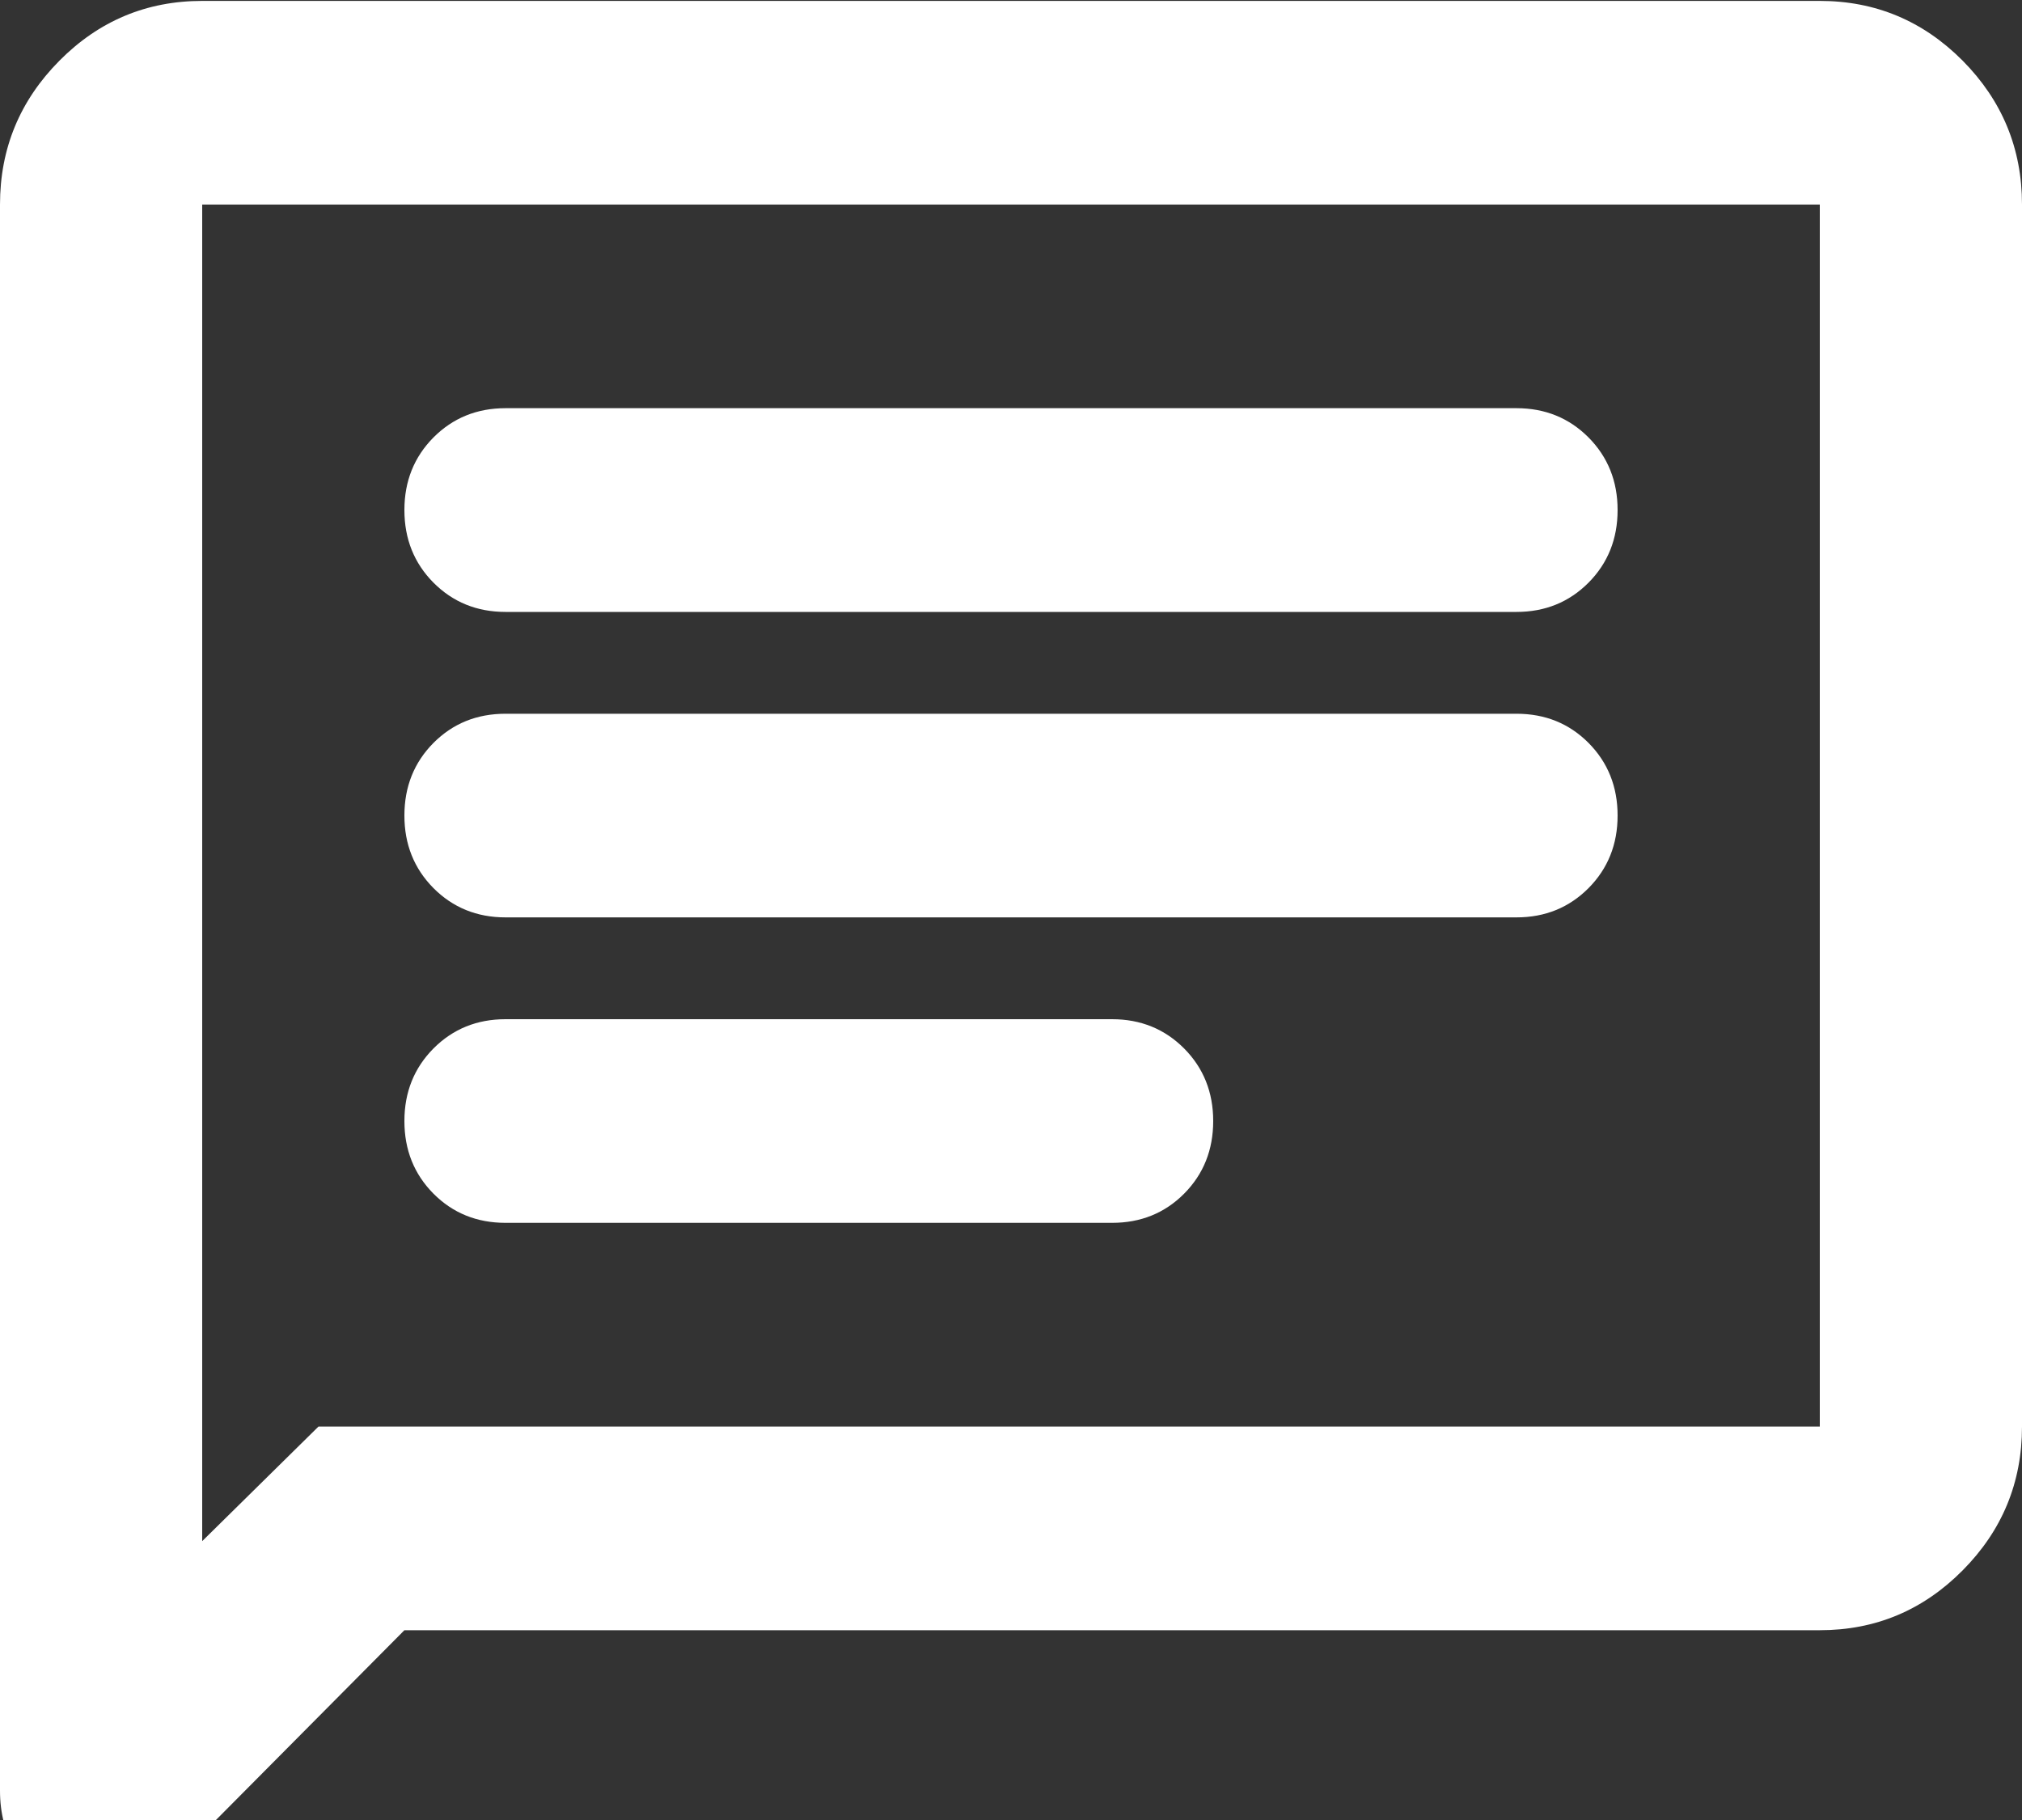 <svg width="20" height="18" viewBox="0 0 20 18" fill="none" xmlns="http://www.w3.org/2000/svg">
<rect x="0" y="0" width="20" height="18" fill="#333333" stroke="none"/>
<path d="M5 12.094H11C11.283 12.094 11.521 11.998 11.713 11.805C11.904 11.612 12 11.373 12 11.087C12 10.802 11.904 10.563 11.713 10.37C11.521 10.177 11.283 10.08 11 10.08H5C4.717 10.08 4.479 10.177 4.287 10.37C4.096 10.563 4 10.802 4 11.087C4 11.373 4.096 11.612 4.287 11.805C4.479 11.998 4.717 12.094 5 12.094ZM5 9.073H15C15.283 9.073 15.521 8.976 15.713 8.783C15.904 8.59 16 8.351 16 8.066C16 7.78 15.904 7.541 15.713 7.348C15.521 7.155 15.283 7.059 15 7.059H5C4.717 7.059 4.479 7.155 4.287 7.348C4.096 7.541 4 7.78 4 8.066C4 8.351 4.096 8.59 4.287 8.783C4.479 8.976 4.717 9.073 5 9.073ZM5 6.052H15C15.283 6.052 15.521 5.955 15.713 5.762C15.904 5.569 16 5.33 16 5.044C16 4.759 15.904 4.52 15.713 4.327C15.521 4.134 15.283 4.037 15 4.037H5C4.717 4.037 4.479 4.134 4.287 4.327C4.096 4.52 4 4.759 4 5.044C4 5.33 4.096 5.569 4.287 5.762C4.479 5.955 4.717 6.052 5 6.052ZM4 16.123L1.7 18.439C1.383 18.758 1.021 18.83 0.613 18.653C0.204 18.477 0 18.162 0 17.709V2.023C0 1.469 0.196 0.995 0.588 0.6C0.979 0.206 1.45 0.009 2 0.009H18C18.55 0.009 19.021 0.206 19.413 0.6C19.804 0.995 20 1.469 20 2.023V14.109C20 14.663 19.804 15.137 19.413 15.531C19.021 15.926 18.55 16.123 18 16.123H4ZM3.15 14.109H18V2.023H2V15.242L3.15 14.109Z" fill="white"/>
</svg>
